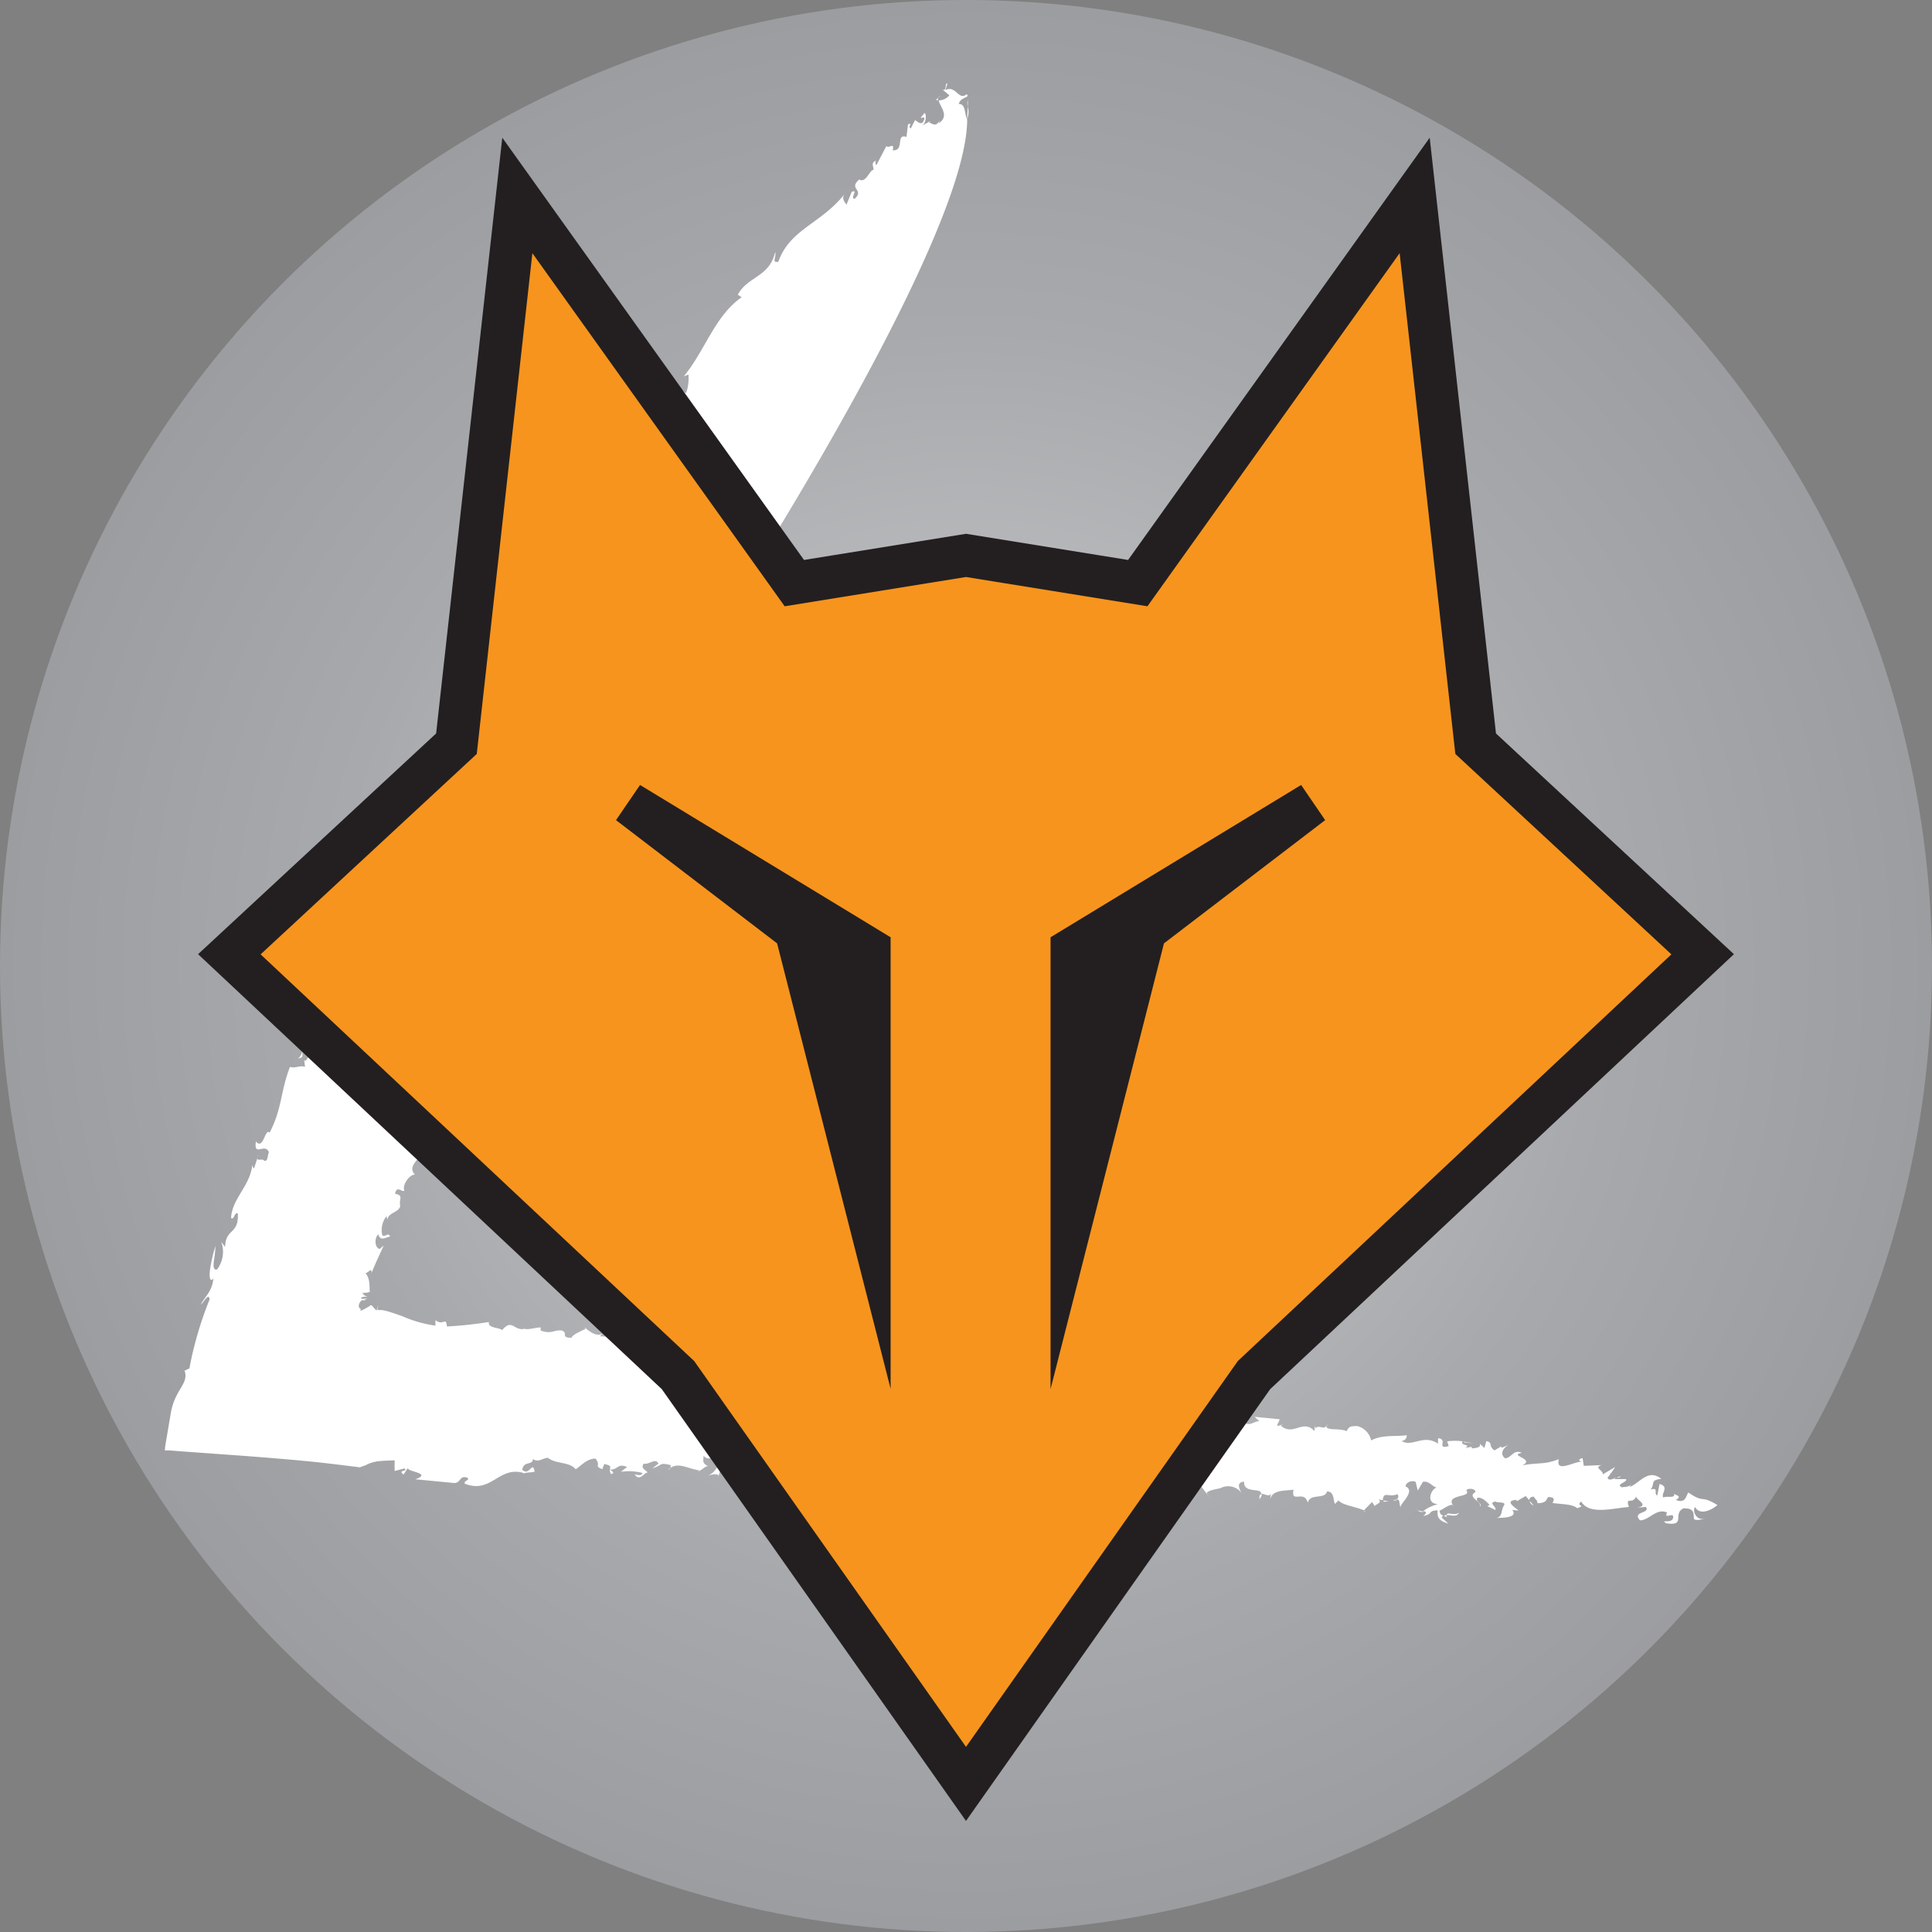 <svg xmlns="http://www.w3.org/2000/svg" xmlns:xlink="http://www.w3.org/1999/xlink" viewBox="0 0 181.2 181.2">
  <rect x="0" y="0" width="181.2" height="181.2" fill="#808080" stroke="none"/>
  <defs>
    <radialGradient id="Tin_Radial" data-name="Tin Radial" cx="90.6" cy="90.6" r="90.6" gradientUnits="userSpaceOnUse">
      <stop offset="0.01" stop-color="#c4c6c8"/>
      <stop offset="0.3" stop-color="#bcbec0"/>
      <stop offset="0.66" stop-color="#a7a9ac"/>
      <stop offset="1" stop-color="#9b9da0"/>
    </radialGradient>
  </defs>
  <g id="Layer_2" data-name="Layer 2">
    <g id="Layer_1-2" data-name="Layer 1">
      <circle cx="90.6" cy="90.6" r="90.6" fill="url(#Tin_Radial)"/>
      <g>
        <path d="M124.43,133.83a1.85,1.85,0,0,0,.06-.25A.43.43,0,0,0,124.43,133.83Z" fill="#fff"/>
        <path d="M103,130.87l.26-.11C103.14,130.77,103.07,130.81,103,130.87Z" fill="#fff"/>
        <path d="M137.28,135.21s0,0,0,.06l.91.09Z" fill="#fff"/>
        <path d="M57.45,125.5l.29,0A.6.6,0,0,0,57.45,125.5Z" fill="#fff"/>
        <path d="M84.44,129a.69.69,0,0,1-.38.16C84.23,129.14,84.38,129.13,84.44,129Z" fill="#fff"/>
        <path d="M143.83,141.18l-.35-.4A.44.44,0,0,0,143.83,141.18Z" fill="#fff"/>
        <path d="M157,140.18a.41.41,0,0,0,0-.08S157,140.16,157,140.18Z" fill="#fff"/>
        <path d="M152,138.45a3.28,3.28,0,0,0-.38.15C151.73,138.6,151.93,138.6,152,138.45Z" fill="#fff"/>
        <path d="M151.4,138.69l.17-.09C151.48,138.61,151.4,138.62,151.4,138.69Z" fill="#fff"/>
        <path d="M90.7,11.19A1.87,1.87,0,0,0,90.77,10Z" fill="#fff"/>
        <path d="M34.44,121.39l.14.06A.59.59,0,0,0,34.44,121.39Z" fill="#fff"/>
        <path d="M88,9.16l.2-.2A.54.54,0,0,0,88,9.16Z" fill="#fff"/>
        <path d="M136.84,141.86c-.4.36-1.15-.13-1.17.24C136.08,142.06,136.63,142.36,136.84,141.86Z" fill="#fff"/>
        <path d="M24.14,108.54l.08-.26A.79.79,0,0,0,24.14,108.54Z" fill="#fff"/>
        <path d="M88,9.16l-.23.22a.76.76,0,0,0,.21,0A.44.44,0,0,1,88,9.16Z" fill="#fff"/>
        <path d="M52.51,83.84h0l0,.11Z" fill="#fff"/>
        <path d="M54.16,82.14l-.13.48A.49.49,0,0,0,54.16,82.14Z" fill="#fff"/>
        <path d="M90.77,10l0-.66A1.47,1.47,0,0,0,90.77,10Z" fill="#fff"/>
        <path d="M65.82,60.25a1.42,1.42,0,0,0-.07.22A.31.31,0,0,0,65.82,60.25Z" fill="#fff"/>
        <path d="M86.16,129.3l.2.09C86.38,129.31,86.37,129.24,86.16,129.3Z" fill="#fff"/>
        <path d="M68.31,137.88Z" fill="#fff"/>
        <path d="M69.26,137.49c-.27-.1-.7.13-1,.39A1.11,1.11,0,0,0,69.26,137.49Z" fill="#fff"/>
        <path d="M66.37,137.53l.1.06Z" fill="#fff"/>
        <path d="M84.71,139.71v0a0,0,0,0,0,0,0Z" fill="#fff"/>
        <path d="M81.06,139.49a.72.72,0,0,0-.24-.18A.45.45,0,0,0,81.06,139.49Z" fill="#fff"/>
        <path d="M57.21,137.81h0Z" fill="#fff"/>
        <path d="M16,132.65l-.42,2.47-.1.63,0,.16s-.06.14,0,.12l.36,0,1.44.11,5.82.42c1.92.15,3.8.3,5.58.47s3.46.39,5.08.59c.18-.08.41-.15.56-.21a2.11,2.11,0,0,1,.34-.16,3.49,3.49,0,0,1,.74-.19c.51-.07,1.06-.07,1.61-.1l0,1,.94-.24c.34.34-.72.12-.1.57l.4-.6c0,.37,2.31.47.71,1.05l3.53.34c.78.11.54-.8,1.38-.47.15.31-.33.17-.29.54,2.52,1,3.17-1.69,5.54-1l-.21.11c.43-.23,1.21-.12,1.23-.27-.21-1.05-.48.52-1.16-.15.14-.86,1-.38,1-1,.54.36.91-.1,1.41-.11.79.61,2,.34,2.6,1.07.44-.24,1-1,1.86-1,.58.73-.21.63.64,1l.18-.49c.7.14.57.27.53.51.75.08.69-.63,1.61-.23l-.57.44a5.28,5.28,0,0,1,2,.11c0,.28-.44.23-.72.12.47.79.94-.24,1.22-.14-.07-.22-.73-.38-.36-.85.48.14,1.09-.59,1.38,0l-.57.44c1-.3.6-.58,1.74-.29-.06,0,0,.16-.08.27.79-.58,1.7.08,2.78.22l-.22.12c.46-.14.73-.56,1-.51-.6-.34-.42-.47-.43-1,.75.9,1.33-.85,2.62-.26a.43.43,0,0,1-.74.28c-.52.81-.64,1.53-1.49,1.86.53-.16,1.13-.23,1,.12l.22-.78c.31,0,.55.07.78.09.17-.49-.56-.87.18-1.14s.36.85.52.5c1.12-.22.52-.81,1.56-.46-.11.05-.33.17-.41.09.73.38,1.88,0,2,1-.13.2-.17.49-.45.38l0-.14c-.89.62.71-.13.38.7,0-.51,1.05-.31,1.52-.18l-.11-.59c1.75-1.61-.17,1.15,1.43,1,1-.31-.37-.19.28-.55.68.15.89.69,1.91.51a1.78,1.78,0,0,1,.8,1.27c.62-.22,1.81.43,2.21-.18-1-.63-1.09.6-2.23-.34l.39-.61c.83.1,1.93-.14,2.49.14a.37.37,0,0,1-.07-.43c1.22-.15,1.61-.76,2.75-.48.11.59-.56.44-1.06.45.71.53.78.1,1.93.38,0,.51-.78-.09-1,.4l1.3-.07a.37.37,0,0,0,0,.11c.25-.84,1,.14,1.78-.06,1.86.15,2.23-1,3.31-1.59.26.25.33.48.19.68-.43-.41-.37-.11-.54.1.63,0,1.32.94.94,1.26,1-.17-.33-.48.3-.7l1.37.16c-.14-.45-.61-.58.12-.86a6.28,6.28,0,0,1,1.67.11c-.13.21.2.68-.39.61.37.19,1,.25,1.21-.15-.82-.46,1.43-.28.84-1l.83.45c-.2,0-.24.27-.52.16.2.68.71-.14,1-.18.3.15,1.07.26,1.12.52a.85.85,0,0,1,1,.37c.41-.1.06-.43.2-.63l1.36.15c0,.37.09,1.39-.12,1.52.54-.31.25-1.07,1-1-.49.68,1,.62.29,1.42.42.55,1.7.61,2.41.47.47-.53-.74-.37-.66-.94,2-.08,2.22-1.67,3.65-1.29l-.37-.19c.93-.27.82-.2,1.38-.66-.3.7.9,2,2.4,1.93.15-.35-.79-.73-.51-1.29l1,0c.07.06,0,.17-.18.25.9-.2,1.59,1,1.9.21l.83,1.1-.33-.47c.15-.34,1.14-.39,1.36-.51a1.56,1.56,0,0,1,1.91.48c-.16-.3-.56-1,.24-1.06-.07,1.16,1.65.53,1.59,1.13.32,0,.87.39.94-.09l-.1.72c.14-1,1.31-.89,2.21-1-.27,1.36,1-.05,1.33,1.22.22-.92,1.61-.27,1.81-1.06.7,0,.58.86.74,1.17l.34-.33c.33.45,1.62.59,2.38.93l.76-.78.25.38c.12-.2.73-.29.37-.62l.39.07c.08-.89.56-.22,1.36-.56a.29.29,0,0,1-.07.48c.39,0,.2.48.4.79-.26-.24,1.48-1.54.45-2,0-.37.57-.61.94-.43l.2.82.49-.83c.61-.08.84.45,1.31.56-.49,0-1.17,1.5.11,1.54a3.75,3.75,0,0,0-1.39.65c.26.05.39.13,0,.46,1-.2.36-.48,1.35-.53-.09.72.18,1,1,1.25l-.62-.56a.48.48,0,0,1,.13-.19c-.24-.09-.3-.2-.34-.48.2,0,1.19-.84,1.33-.4-.93-1.17,1.78-.78,1.18-1.49.12-.21.81-.22.87.15-.86.5.58.85.42,1.35.32-.19-.62-.57-.19-.82.49,0,.83.44,1.09.68l-.21.12.75.36c.14-.35-.71-.64,0-.8.18.16.89,0,.85.3-.36.48-.14,1.15-.75,1.24.5,0,2.08,0,1.48-.74l.59.05c-.36-.32-1.37-.92-.18-1l0,.14.85-.5.34.39c0-.19.14-.35.44-.32.07.22.36.32.32.6.89,0,.83-.36,1-.57.49,0,.67.13.42.55.68.12,1.87.08,2.31.49.93-.29-.18-.16.38-.63.73,1.3,3,.62,4.47.52-.36-1.11.41-.1.72-1.1-.33.34,1.37.91.06,1.17l.8-.08c.52.62-1.33.4-.54,1.26.89,0,1.52-1.18,2.55-.73-.39.76.81-.23.52.62-.23.27-.52.17-.82.22l.18.16c1.94.31.6-.89,1.64-1.39,1.19-.05.91.65,1,1,.18.16.78.07,1.1-.13-.74.45-1.32-.54-1-1,.49.91,1.76.14,2.09-.19-1.65-1-1.17-.1-2.72-1.17-.23.27-.22,1.07-1.17.7.62-.37,0-.44-.18-.58.16.47-.67.17-1,.35-.25-.39.61-1-.35-1.27l-.22,1.08c-.37-.18.19-.79-.62-.56.45-.55-.1-.88,1-1-1.27-1-2,.42-3,.77.11-.07.13-.21.23-.28-.23.28-.62.25-.92.3-.65-.28.55-.47.39-.77l-1.08,0s0-.06,0-.08c-.29.13-.57.22-.66-.05a10.1,10.1,0,0,0,.71-1l-1.17.7c.14-.35-.91-.66-.09-.88l-1.68.07-.11-.73c-.41.11-.43.25,0,.36-.57-.19-2.6,1.17-2.23-.26-1.34.54-1.81.29-3.42.58,1.26-.61-1.36-.92-.05-1.17-.75-.36-.94.43-1.54.52-.55-.34-.27-1,.35-1.28l-.73.3,0-.15-.64.38c-.63-.42-.1-.73-.77-.87l-.18.64-.44-.4c.16.31-.25.42-.75.44l0-.14-.6.09c.61-.36-.54-.16-.25-.61a5.4,5.4,0,0,0-1.45,0l.14.45c-1.22.33,0-.65-1-.74l0,.51c-1.37-.93-2.41.36-3.42-.25.6-.08.48-.68.46-.54-.9.14-2.35-.07-3.31.49a1.77,1.77,0,0,0-1.3-1.35c-.69,0-.8.07-1,.48-.65-.32-1.93,0-1.93-.51-.18.42-.6-.11-1,.22l-.07-.22,0,.51c-1.12-1.2-2,.53-3.18-.53l.22-.12-.52.17c-.07-.23.15-.35.19-.64l-2.34-.23.44.41c-.5,0-.86.49-1.4.15,1-.71-.78-.08-.89-.68l.51-.17c-.69,0-.69,0-.66.52-.9.13-.56-1-1.41-.51l.58.06c.16.31-.29.7-.68.66-.08-.08-.35-.32-.05-.37-.71.15-1.74-.17-2.07,0a.35.35,0,0,1,0-.65c-1.52.35-.67-.14-2.2.21l0-.29-.54.31-.7-.66.24.39c-.49,0-.81.21-1.38,0l.26-.41c-1.4.15-1.56-.82-2.92-.3-.08-.09.13-.21.24-.27-1.26.59-.87-.82-2.16-.08.09-.14,0-.33,0-.45l-.58.24.09-.57-.52.82-.3-.62-.24.26c-.52-1.14-1.42-.37-2.19-1.25l.1.74c-2.17,1.36-4.67-1.17-7.2-.65l.08-.57-1.07.6c-.52-.5.36-.47.21-.78-1.12.24-.52.82-1.81.89-.63-.44.26-.41.58-.59a8.49,8.49,0,0,1-3.83,0c0,.08-.09.18,0,.21a10.72,10.72,0,0,1-2.74-.17c.05-.26.27-.29.49-.32-.31-.06-.73-.28-1,0l.37-.47c-.67-.15-2,.2-2.12-.4.07.23,0,.66-.58.59-.25-.91-1.62.25-2.52-.3.13-.2.82-.19.63-.22-.45-.26-.91.12-1.34.36l.15-.35-2.22.32c-.25-.91-2.07,0-1.87-.67-.77-.09.63.44-.37.47-.23-.39-.9.1-.82-.47l.11-.06h-.69l.48-.52a1.39,1.39,0,0,0-1.15,1c-.53-.36-1.35-.16-1.57-.7l.22-.12c-1.59.1-2.48-1.76-3.8-.91-.09-.09-.06-.23.13-.2l-1-.12.27-.41-1.67.52,0-.29a30.14,30.14,0,0,0-4.11-.23l.21-.12c-1.53.32-1.41-.4-2.54-.18a.24.24,0,0,1,.13-.11l-1-.08.24-.26c-.79.56-2-1-1.61-.43-.44.24-1.17.51-1.33.85-1.07-.06-.23-.39-.87-.69-.77-.1-.95.38-2,0l0-.29c-.5,0-.82.18-1.51.16l.21-.11c-1.17.5-1.31-1-2.3.19-.45-.27-1.36-.18-1.26-.75a38,38,0,0,1-3.93.42c-.13-1-.3,0-1.08-.59v.51a11.55,11.55,0,0,1-3-.84c-.52-.2-1.05-.38-1.58-.53l-.41-.09-.2,0-.13,0a.15.15,0,0,0-.13,0l.1-.5c-.05.18-.11.36-.18.55-.29-.28-.38-.49-.53-.51a6,6,0,0,1-.75.44c-.2.1-.31.08-.18-.07l.08,0c-.31,0-.43-.44,0-.83.22,0,.39,0,.54,0-.59,0,0-.16,0-.19l-.42.07c-.48-.1.06-.26.43-.21a2.6,2.6,0,0,1-.5-.25l.22,0a1.15,1.15,0,0,1-.25-.12h.35c.13,0,.26-.06.39-.08-.07-.22.09-1.24-.42-1.76.24,0,.63-.62.57,0,.34-.87.77-1.74,1.15-2.6l-.38.33c-.49-.12-.5-1.05-.13-1.38.19.69.66.3,1.1.21-.12-.46-.54.15-.73-.14a2.1,2.1,0,0,1,.4-1.77l.08.35c.07-.69,1-.65,1.21-1.27-.16-.7.37-1-.49-1.18.18-.86.68-.07.87-.3-.22-.53.5-1.53,1-1.49-1-1,1.38-1.92.47-2.52l.85-.39c-.26-.14-.79-.54-.65-1.12.52-.36.92,0,1.26-.05l-.82-.79c2.36-2.33,3.58-6.38,6.05-9a22.66,22.66,0,0,1,2-5l0,.25,1.13-1.46L48.39,91a3.23,3.23,0,0,1,.25-1.11,17.25,17.25,0,0,0,3.86-6c-.29-2,1.48-.39,1.45-2.18,0,.17.16.3.21.47a22.36,22.36,0,0,0,.9-4.35c1,.77.5-1,1-.51l-.37-.37c.45-.17,1-.88,1.22-.59l-.18-.95.48.2c.51-.83,1.17-2.86,2.32-2.8.51-2.48,2.57-5.69,4.23-8.23a3.33,3.33,0,0,1,.54-2l.9-.35c.18-.7-.13-1.73.53-2.11a.19.19,0,0,1,.1.15c.24-.69.86-1.12.69-2,.41-.66,1.07-1.17,1.45-.68-.85-.56.93-1.37.93-1.37s21.8-33.8,21.81-45c-.27-.53-.11-1.48-.79-1.47.18-.7,1.1-.55.74-.92-.76.67-1-.89-2-.38l.19-.58c-.25-.28,0,.91-.54.46l.73.61a1.35,1.35,0,0,1-1,.48c.1.58,1.06,1.45,0,2.14l.1-.29c-.4.79-.79.18-1,.26l.11-.17-.78.43c.55-.34.35-1.53.16-1.08-.75.8.33-.12,0,.62-.2.46-.56.09-.81-.07l-.4.79c-.36-.24.31-.5-.26-.4l-.14,1.19c-1.06-.35-.14,1.32-1.29,1.26.17-.83-.36-.12-.6-.4l-.91,1.74c-.23.09,0-.61-.14-.33-.45.18-.07.66-.17.83-.35,0-.71,1.29-1.32.89-1.07.92.53.94-.44,1.82-.46-.08.4-.91-.27-.66l-.49,1.21c-.13-.21-.5-.57-.18-1C77,21,74.08,21.48,73,24.55c-.68.13-.15-.46-.3-.91-.52,2.36-2.59,2.27-3.5,4l.36.24c-2.51,1.73-3.43,5-5.43,7.42l.44-.17a4.28,4.28,0,0,1-.22,1.74c-.23,0-.62-.78-.91.09.23-.08.55-.34.68-.13-2.28,1.76-4.79,6.79-7.4,10.34-2.61,5.31-6.49,10.49-9.1,15.68.41-.79,1.16.06.61.52C45.8,64.1,47,66.3,45,67.32c-1.15,3.24-4,5.09-4.33,8.52l-.47-.19c-.44.29-.19.58-.39,1l-.12-.08c-.74.93-1,2.43-1.52,2.89l.48.32c-.29.64-.56.1-.62.89l-.25-.16.08,1c-.85-.56-1,1.7-1.7,2a12.75,12.75,0,0,1-1.55,3.72c-.58,0-1.37,1.49-2.12,2.32-.87,1.93-2.11,4.71-3.48,7.07l.61.24-.27.66c-.13-.08-.24,0-.25-.15-.91.17-.51,1.58-1.17,1.9.69-.07.3-.41.49-.77.53-.39.86.38.23,1l-.12-.07.08.63c-.49-.17-.92.17-1.41,0-.88,2.2-.75,4-1.92,6.17-.43-.46-.56,1.67-1.28.83-.21,1.52.83.08,1.22,1-.16.37-.07.88-.44.81-.15-.27-.68.08-.64-.26l-.3.94c-.11.06-.15-.19-.17-.32-.23,2.06-1.89,3.13-2,5,.29.25.34-.65.64-.4.08,2-1.14,1.33-1.2,3.12l-.36-.49a2.76,2.76,0,0,1-.39,2.6c-.33.09-.36-.26-.31-.74a11,11,0,0,0,.16-1.45,9.41,9.41,0,0,0-.28,1c-.09.4-.18.83-.23,1.2-.1.74,0,1.22.32.84-.15,1.27-.81,1.7-1.17,2.42.14,0,.73-1.2.81-.46a33.55,33.55,0,0,0-1.9,6.49c-.16,0-.43.28-.47.12C17.79,129.82,16.37,130.24,16,132.65Z" fill="#fff"/>
        <path d="M85.17,139.83l-.46-.12a.47.47,0,0,1-.28.4Z" fill="#fff"/>
        <path d="M62.84,137.7a.73.73,0,0,0-.18.14A.2.2,0,0,0,62.84,137.7Z" fill="#fff"/>
        <path d="M57.32,138.25c.4-.09.07-.27-.11-.44A.54.54,0,0,0,57.32,138.25Z" fill="#fff"/>
        <path d="M98,139.18a.25.25,0,0,0-.14.25C97.93,139.33,98,139.25,98,139.18Z" fill="#fff"/>
        <path d="M133,141.66l-.14-.09A.28.28,0,0,0,133,141.66Z" fill="#fff"/>
        <path d="M131.06,140.65a1.16,1.16,0,0,0-.4.06A.51.51,0,0,0,131.06,140.65Z" fill="#fff"/>
        <path d="M89.45,138.8a.61.61,0,0,0-.38.16A.45.45,0,0,0,89.45,138.8Z" fill="#fff"/>
        <path d="M130.25,140.82l-.48-.09,0,.12Z" fill="#fff"/>
        <path d="M133.57,141.76a2.88,2.88,0,0,1-.61-.1A.57.57,0,0,0,133.57,141.76Z" fill="#fff"/>
        <path d="M110.85,139.26h0C110.4,139.5,110.65,139.41,110.85,139.26Z" fill="#fff"/>
        <path d="M128.06,141.7l-.06,0-.15.15Z" fill="#fff"/>
        <path d="M135.67,142.1a.45.45,0,0,0-.25.09l.28.08A.75.75,0,0,1,135.67,142.1Z" fill="#fff"/>
        <path d="M118.13,140.6a1,1,0,0,0,.22-.46C118.19,140.13,118.08,140.23,118.13,140.6Z" fill="#fff"/>
      </g>
      <g>
        <polygon points="159.69 89.5 117.61 128.97 90.6 167.31 63.59 128.97 21.51 89.5 42.81 69.75 48.52 18.33 74.5 54.69 90.6 52.09 106.71 54.69 132.68 18.33 138.4 69.75 159.69 89.5" fill="#f7941d" stroke="#231f20" stroke-miterlimit="10" stroke-width="4"/>
        <g>
          <polygon points="58.99 75.33 81.53 89.03 81.53 114.31 74.65 87.31 58.99 75.33" fill="#231f20" stroke="#231f20" stroke-miterlimit="10" stroke-width="4"/>
          <polygon points="123.07 75.33 100.53 89.03 100.53 114.31 107.4 87.31 123.07 75.33" fill="#231f20" stroke="#231f20" stroke-miterlimit="10" stroke-width="4"/>
        </g>
      </g>
    </g>
  </g>
</svg>
